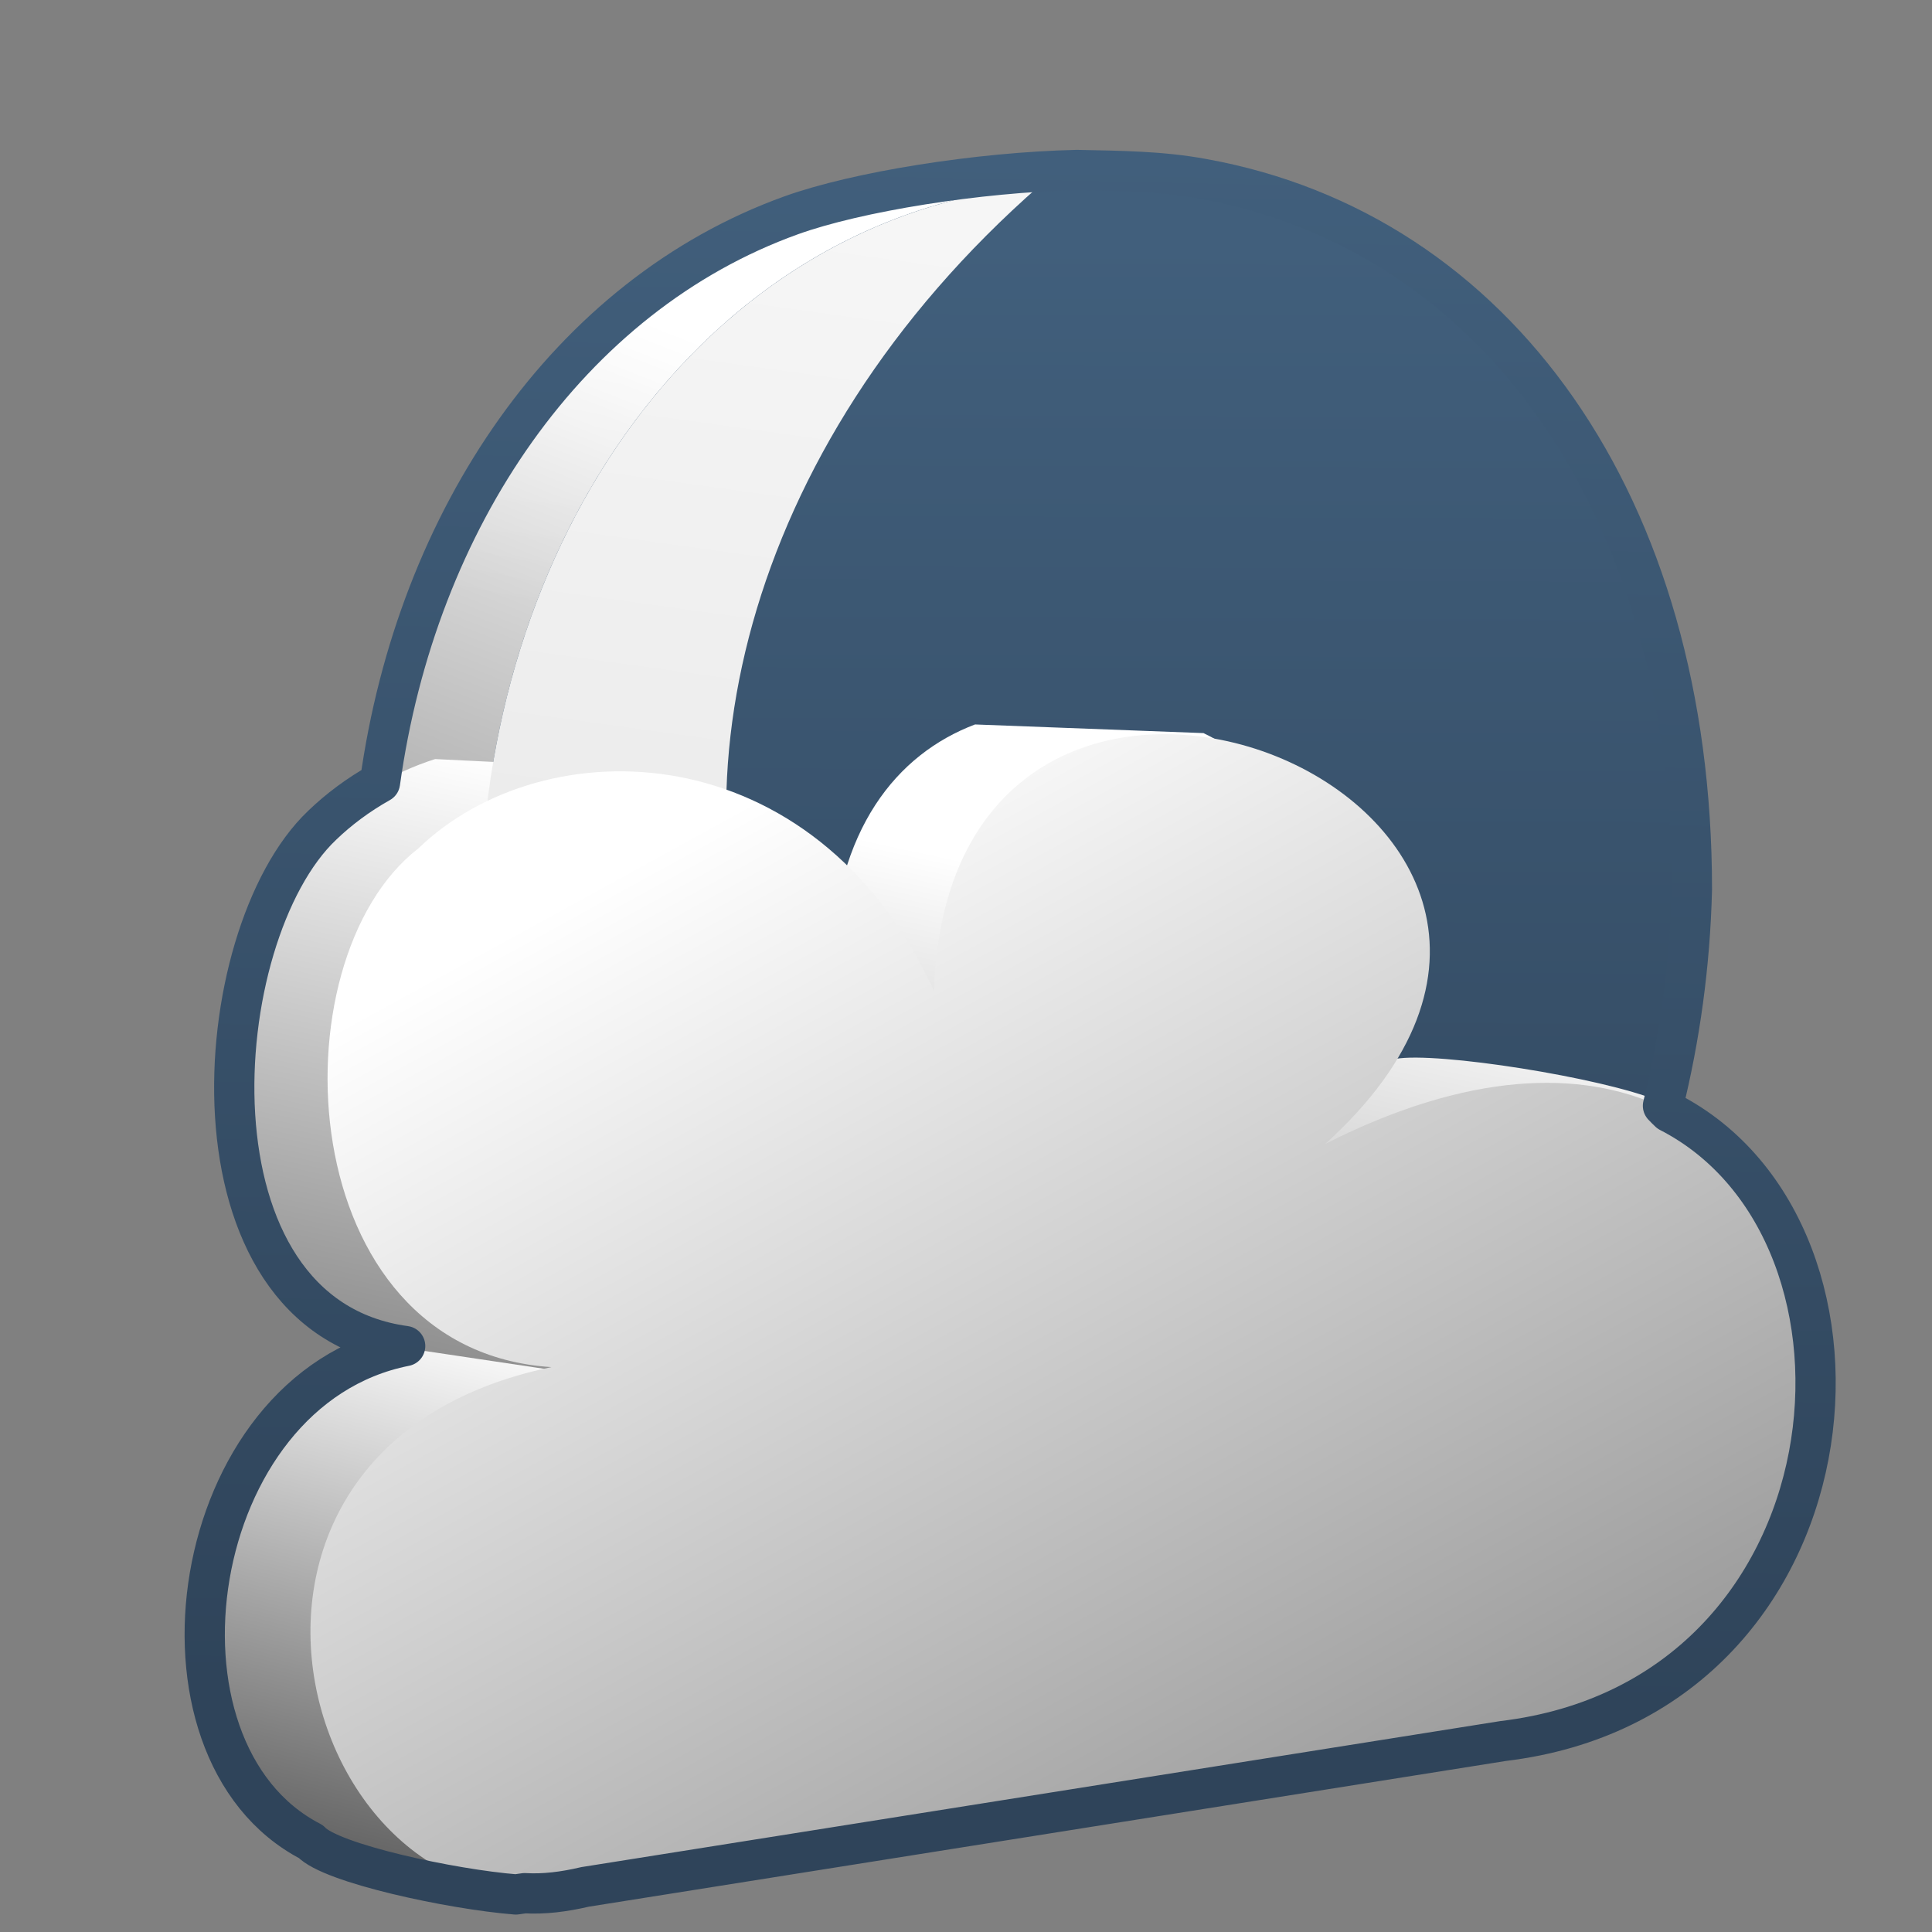 <?xml version="1.0" encoding="UTF-8" standalone="no"?>
<!-- Created with Inkscape (http://www.inkscape.org/) -->
<svg
   xmlns:dc="http://purl.org/dc/elements/1.1/"
   xmlns:cc="http://creativecommons.org/ns#"
   xmlns:rdf="http://www.w3.org/1999/02/22-rdf-syntax-ns#"
   xmlns:svg="http://www.w3.org/2000/svg"
   xmlns="http://www.w3.org/2000/svg"
   xmlns:xlink="http://www.w3.org/1999/xlink"
   xmlns:sodipodi="http://sodipodi.sourceforge.net/DTD/sodipodi-0.dtd"
   xmlns:inkscape="http://www.inkscape.org/namespaces/inkscape"
   width="128"
   height="128"
   id="svg2"
   sodipodi:version="0.32"
   inkscape:version="0.46"
   version="1.0"
   sodipodi:docname="Gnome-weather-few-clouds-night.svg"
   inkscape:output_extension="org.inkscape.output.svg.inkscape">
  <rect width="100%" height="100%" fill="#808080" stroke="none"/>
  <defs
     id="defs4">
    <linearGradient
       inkscape:collect="always"
       xlink:href="#linearGradient5439"
       id="linearGradient18523"
       gradientUnits="userSpaceOnUse"
       gradientTransform="matrix(2.229,4.6861507e-2,0,2.229,-1060.251,-2110.633)"
       x1="491.816"
       y1="944.898"
       x2="472.92"
       y2="995.68" />
    <linearGradient
       inkscape:collect="always"
       xlink:href="#linearGradient5362"
       id="linearGradient18525"
       gradientUnits="userSpaceOnUse"
       gradientTransform="matrix(2.229,4.6861507e-2,0,2.229,-1060.251,-2110.633)"
       x1="502.979"
       y1="936.301"
       x2="499.436"
       y2="956.011" />
    <linearGradient
       inkscape:collect="always"
       xlink:href="#linearGradient5344"
       id="linearGradient18527"
       gradientUnits="userSpaceOnUse"
       gradientTransform="matrix(2.229,4.6861507e-2,0,2.229,-1060.251,-2110.633)"
       x1="504.93"
       y1="992.245"
       x2="497.82"
       y2="968.646" />
    <linearGradient
       id="linearGradient9312">
      <stop
         id="stop9314"
         offset="0"
         style="stop-color:#2f445a;stop-opacity:1" />
      <stop
         id="stop9316"
         offset="1"
         style="stop-color:#415f7c;stop-opacity:1" />
    </linearGradient>
    <linearGradient
       inkscape:collect="always"
       xlink:href="#linearGradient9312"
       id="linearGradient18529"
       gradientUnits="userSpaceOnUse"
       gradientTransform="matrix(2.229,4.6861507e-2,0,2.229,-1060.251,-2110.633)"
       x1="505.085"
       y1="983.918"
       x2="504.362"
       y2="943.383" />
    <linearGradient
       inkscape:collect="always"
       xlink:href="#linearGradient14753"
       id="linearGradient18531"
       gradientUnits="userSpaceOnUse"
       gradientTransform="matrix(2.667,0,0,2.667,-1294.824,-2505.654)"
       x1="504.447"
       y1="959.78"
       x2="497.261"
       y2="993.014" />
    <linearGradient
       inkscape:collect="always"
       xlink:href="#linearGradient14753"
       id="linearGradient18533"
       gradientUnits="userSpaceOnUse"
       gradientTransform="matrix(2.667,0,0,2.667,-1294.824,-2505.654)"
       x1="499.94"
       y1="973.056"
       x2="494.514"
       y2="994.605" />
    <linearGradient
       id="linearGradient189436">
      <stop
         id="stop189438"
         offset="0"
         style="stop-color:#e0e0e0;stop-opacity:1;" />
      <stop
         id="stop189440"
         offset="1"
         style="stop-color:#f6f6f6;stop-opacity:1;" />
    </linearGradient>
    <linearGradient
       inkscape:collect="always"
       xlink:href="#linearGradient189436"
       id="linearGradient18541"
       gradientUnits="userSpaceOnUse"
       gradientTransform="matrix(2.229,4.6861507e-2,0,2.229,-1060.251,-2110.633)"
       x1="499.587"
       y1="984.033"
       x2="504.362"
       y2="943.383" />
    <linearGradient
       inkscape:collect="always"
       xlink:href="#linearGradient14753"
       id="linearGradient18535"
       gradientUnits="userSpaceOnUse"
       gradientTransform="matrix(2.667,0,0,2.667,-1294.824,-2505.654)"
       x1="502.893"
       y1="960.062"
       x2="539.77"
       y2="1027.237" />
    <linearGradient
       inkscape:collect="always"
       xlink:href="#linearGradient9863"
       id="linearGradient18537"
       gradientUnits="userSpaceOnUse"
       gradientTransform="matrix(2.218,4.6630422e-2,0,2.218,-2387.065,-690.251)"
       x1="1111.329"
       y1="338.763"
       x2="1111.329"
       y2="292.437" />
    <linearGradient
       inkscape:collect="always"
       xlink:href="#linearGradient14753"
       id="linearGradient24194"
       gradientUnits="userSpaceOnUse"
       gradientTransform="matrix(2.667,0,0,2.667,-1305.323,-2524.488)"
       x1="505.648"
       y1="955.118"
       x2="509.164"
       y2="974.134" />
    <linearGradient
       inkscape:collect="always"
       xlink:href="#linearGradient14753"
       id="linearGradient24196"
       gradientUnits="userSpaceOnUse"
       gradientTransform="matrix(2.667,0,0,2.667,-1305.323,-2524.488)"
       x1="503.703"
       y1="975.308"
       x2="504.905"
       y2="1002.595" />
    <linearGradient
       inkscape:collect="always"
       xlink:href="#linearGradient14753"
       id="linearGradient24198"
       gradientUnits="userSpaceOnUse"
       gradientTransform="matrix(2.667,0,0,2.667,-1305.323,-2524.488)"
       x1="499.284"
       y1="963.867"
       x2="500.678"
       y2="995.878" />
    <linearGradient
       inkscape:collect="always"
       xlink:href="#linearGradient14753"
       id="linearGradient24200"
       gradientUnits="userSpaceOnUse"
       gradientTransform="matrix(2.667,0,0,2.667,-1294.823,-2522.321)"
       x1="500.698"
       y1="953.527"
       x2="551.59"
       y2="1018.328" />
    <linearGradient
       inkscape:collect="always"
       xlink:href="#linearGradient9863"
       id="linearGradient24202"
       gradientUnits="userSpaceOnUse"
       gradientTransform="matrix(2.667,0,0,2.667,-1294.824,-2665.654)"
       x1="509.59"
       y1="1039.764"
       x2="508.724"
       y2="1004.639" />
    <linearGradient
       id="linearGradient14769">
      <stop
         style="stop-color:#000000;stop-opacity:1;"
         offset="0"
         id="stop14771" />
      <stop
         style="stop-color:#000000;stop-opacity:0;"
         offset="1"
         id="stop14773" />
    </linearGradient>
    <linearGradient
       id="linearGradient14753">
      <stop
         style="stop-color:#ffffff;stop-opacity:1;"
         offset="0"
         id="stop14755" />
      <stop
         style="stop-color:#000000;stop-opacity:1;"
         offset="1"
         id="stop14757" />
    </linearGradient>
    <linearGradient
       id="linearGradient14705">
      <stop
         style="stop-color:#e9b551;stop-opacity:1;"
         offset="0"
         id="stop14707" />
      <stop
         style="stop-color:#b48739;stop-opacity:1;"
         offset="1"
         id="stop14709" />
    </linearGradient>
    <linearGradient
       id="linearGradient9590">
      <stop
         style="stop-color:#ffffff;stop-opacity:0;"
         offset="0"
         id="stop9591" />
      <stop
         style="stop-color:#fff;stop-opacity:1;"
         offset="1"
         id="stop9592" />
    </linearGradient>
    <linearGradient
       y2="637.525"
       x2="518.869"
       y1="661.194"
       x1="513.964"
       gradientTransform="translate(-296.487,-601.992)"
       gradientUnits="userSpaceOnUse"
       id="linearGradient10430"
       xlink:href="#linearGradient5344"
       inkscape:collect="always" />
    <linearGradient
       y2="643.219"
       x2="516.5"
       y1="647.791"
       x1="519.958"
       gradientTransform="translate(-296.487,-601.992)"
       gradientUnits="userSpaceOnUse"
       id="linearGradient10427"
       xlink:href="#linearGradient5316"
       inkscape:collect="always" />
    <linearGradient
       y2="650.176"
       x2="519.575"
       y1="632.925"
       x1="512.302"
       gradientTransform="translate(-296.487,-601.992)"
       gradientUnits="userSpaceOnUse"
       id="linearGradient10424"
       xlink:href="#linearGradient5344"
       inkscape:collect="always" />
    <linearGradient
       y2="643.657"
       x2="524.125"
       y1="667.563"
       x1="526.062"
       gradientTransform="translate(-296.487,-601.992)"
       gradientUnits="userSpaceOnUse"
       id="linearGradient10419"
       xlink:href="#linearGradient5344"
       inkscape:collect="always" />
    <linearGradient
       inkscape:collect="always"
       xlink:href="#linearGradient5439"
       id="linearGradient15562"
       gradientUnits="userSpaceOnUse"
       gradientTransform="matrix(2.667,0,0,2.667,-1134.96,-1416.456)"
       x1="457.896"
       y1="539.887"
       x2="457.896"
       y2="569.065" />
    <linearGradient
       inkscape:collect="always"
       xlink:href="#linearGradient5439"
       id="linearGradient15559"
       gradientUnits="userSpaceOnUse"
       x1="459.766"
       y1="546.19"
       x2="459.766"
       y2="583.901"
       gradientTransform="matrix(2.667,0,0,2.667,-1134.371,-1416.456)" />
    <linearGradient
       id="linearGradient4508">
      <stop
         offset="0"
         style="stop-color:#75aadb;stop-opacity:1"
         id="stop4510" />
      <stop
         offset="1"
         style="stop-color:#5a83a9;stop-opacity:1"
         id="stop4512" />
    </linearGradient>
    <linearGradient
       inkscape:collect="always"
       xlink:href="#linearGradient4508"
       id="linearGradient15556"
       gradientUnits="userSpaceOnUse"
       gradientTransform="matrix(2.667,0,0,2.667,-1134.371,-1414.393)"
       x1="456.313"
       y1="551.465"
       x2="456.313"
       y2="554.899" />
    <linearGradient
       id="linearGradient12578">
      <stop
         id="stop12580"
         offset="0"
         style="stop-color:#e9b551;stop-opacity:1;" />
      <stop
         id="stop12582"
         offset="1"
         style="stop-color:#b48739;stop-opacity:1;" />
    </linearGradient>
    <linearGradient
       id="linearGradient5165-9">
      <stop
         offset="0"
         style="stop-color:#ffffff;stop-opacity:1"
         id="stop5167-6" />
      <stop
         offset="1"
         style="stop-color:#ffffff;stop-opacity:0"
         id="stop5169-7" />
    </linearGradient>
    <linearGradient
       id="linearGradient9121">
      <stop
         style="stop-color:#2f445a;stop-opacity:1"
         offset="0"
         id="stop9123" />
      <stop
         style="stop-color:#415f7c;stop-opacity:1"
         offset="1"
         id="stop9125" />
    </linearGradient>
    <linearGradient
       id="linearGradient12594">
      <stop
         id="stop12596"
         offset="0"
         style="stop-color:#e9b551;stop-opacity:1;" />
      <stop
         id="stop12598"
         offset="1"
         style="stop-color:#e9b551;stop-opacity:0;" />
    </linearGradient>
    <linearGradient
       id="linearGradient5316">
      <stop
         style="stop-color:#87c7ff;stop-opacity:1;"
         offset="0"
         id="stop5320" />
      <stop
         style="stop-color:#74aadb;stop-opacity:1;"
         offset="1"
         id="stop5322" />
    </linearGradient>
    <linearGradient
       id="linearGradient9863">
      <stop
         style="stop-color:#2f445a;stop-opacity:1;"
         offset="0"
         id="stop9865" />
      <stop
         style="stop-color:#415f7c;stop-opacity:1"
         offset="1"
         id="stop9867" />
    </linearGradient>
    <linearGradient
       id="linearGradient12336">
      <stop
         id="stop12338"
         offset="0"
         style="stop-color:#ff6e00;stop-opacity:1;" />
      <stop
         id="stop12340"
         offset="1"
         style="stop-color:#eb2600;stop-opacity:1;" />
    </linearGradient>
    <linearGradient
       id="linearGradient5362">
      <stop
         style="stop-color:#ffffff;stop-opacity:1;"
         offset="0"
         id="stop5364" />
      <stop
         style="stop-color:#ffffff;stop-opacity:0;"
         offset="1"
         id="stop5366" />
    </linearGradient>
    <linearGradient
       id="linearGradient5439">
      <stop
         style="stop-color:#ffffff;stop-opacity:1;"
         offset="0"
         id="stop5441" />
      <stop
         style="stop-color:#000000;stop-opacity:1;"
         offset="1"
         id="stop5443" />
    </linearGradient>
    <linearGradient
       inkscape:collect="always"
       xlink:href="#linearGradient5439"
       id="linearGradient13309"
       gradientUnits="userSpaceOnUse"
       x1="499.907"
       y1="953.395"
       x2="652.752"
       y2="1116.941"
       gradientTransform="matrix(2.677,0,0,2.677,-1298.677,-2514.903)" />
    <linearGradient
       inkscape:collect="always"
       id="linearGradient5398">
      <stop
         style="stop-color:#87c6ff;stop-opacity:1;"
         offset="0"
         id="stop5400" />
      <stop
         style="stop-color:#87c6ff;stop-opacity:0"
         offset="1"
         id="stop5402" />
    </linearGradient>
    <linearGradient
       inkscape:collect="always"
       xlink:href="#linearGradient5398"
       id="linearGradient13322"
       gradientUnits="userSpaceOnUse"
       x1="500.878"
       y1="948.12"
       x2="500.878"
       y2="953.175"
       gradientTransform="matrix(2.677,0,0,2.677,-1298.677,-2514.903)" />
    <linearGradient
       id="linearGradient5344">
      <stop
         style="stop-color:#000000;stop-opacity:1;"
         offset="0"
         id="stop5346" />
      <stop
         style="stop-color:#000000;stop-opacity:0;"
         offset="1"
         id="stop5348" />
    </linearGradient>
    <linearGradient
       inkscape:collect="always"
       xlink:href="#linearGradient5344"
       id="linearGradient13314"
       gradientUnits="userSpaceOnUse"
       x1="544.89"
       y1="919.058"
       x2="506.015"
       y2="969.808"
       gradientTransform="translate(-485.21,-859.439)" />
    <linearGradient
       id="linearGradient8702">
      <stop
         id="stop8704"
         offset="0"
         style="stop-color:#aac736;stop-opacity:1;" />
      <stop
         id="stop8706"
         offset="1"
         style="stop-color:#5d8b2c;stop-opacity:1;" />
    </linearGradient>
    <linearGradient
       inkscape:collect="always"
       xlink:href="#linearGradient8702"
       id="linearGradient13316"
       gradientUnits="userSpaceOnUse"
       gradientTransform="matrix(2.677,0,0,2.677,-1779.542,-994.637)"
       x1="700.131"
       y1="378.87"
       x2="707.805"
       y2="395.749" />
    <inkscape:perspective
       sodipodi:type="inkscape:persp3d"
       inkscape:vp_x="0 : 526.18109 : 1"
       inkscape:vp_y="0 : 1000 : 0"
       inkscape:vp_z="744.09448 : 526.18109 : 1"
       inkscape:persp3d-origin="372.04724 : 350.78739 : 1"
       id="perspective10" />
  </defs>
  <sodipodi:namedview
     id="base"
     pagecolor="#ffffff"
     bordercolor="#666666"
     borderopacity="1.0"
     inkscape:pageopacity="0.0"
     inkscape:pageshadow="2"
     inkscape:zoom="1.2510351"
     inkscape:cx="98.862601"
     inkscape:cy="30.530396"
     inkscape:document-units="px"
     inkscape:current-layer="layer1"
     showgrid="false"
     inkscape:showpageshadow="false"
     inkscape:window-width="1024"
     inkscape:window-height="714"
     inkscape:window-x="0"
     inkscape:window-y="24"
     showguides="true"
     inkscape:guide-bbox="true" />
  <g
     inkscape:label="Capa 1"
     inkscape:groupmode="layer"
     id="layer1">
    <path
       inkscape:export-ydpi="57.964222"
       inkscape:export-xdpi="57.964222"
       inkscape:export-filename="/home/dafeba/DCV/tallerD/bocetos/08-09-22-hastaahora.png"
       sodipodi:nodetypes="csssssc"
       id="path18507"
       d="M 104.391,58.573 C 103.766,83.07 91.598,106.494 70.683,106.193 C 61.858,106.066 52.103,103.712 45.795,100.163 C 32.758,92.83 25.185,77.253 25.17,60.03 C 25.152,39.393 35.825,20.898 52.636,14.853 C 57.544,13.089 67.159,11.694 73.971,11.908 C 91.73,12.463 104.391,32.814 104.391,58.573 z"
       style="fill:url(#linearGradient18523);fill-opacity:1;stroke:none;stroke-width:7.4;stroke-linecap:round;stroke-linejoin:round;stroke-miterlimit:4;stroke-dashoffset:0;stroke-opacity:1;display:inline" />
    <path
       inkscape:export-ydpi="57.964222"
       inkscape:export-xdpi="57.964222"
       inkscape:export-filename="/home/dafeba/DCV/tallerD/bocetos/08-09-22-hastaahora.png"
       style="fill:url(#linearGradient18525);fill-opacity:1;stroke:none;stroke-width:7.4;stroke-linecap:round;stroke-linejoin:round;stroke-miterlimit:4;stroke-dashoffset:0;stroke-opacity:1;display:inline"
       d="M 65.577,59.765 L 27.391,43.893 C 31.124,30.896 39.397,20.282 50.927,15.509 C 56.275,13.296 64.788,11.602 71.41,12.248 C 113.17,7.784 91.092,61.032 65.577,59.765 z"
       id="path18509"
       sodipodi:nodetypes="ccscc" />
    <path
       inkscape:export-ydpi="57.964222"
       inkscape:export-xdpi="57.964222"
       inkscape:export-filename="/home/dafeba/DCV/tallerD/bocetos/08-09-22-hastaahora.png"
       style="fill:url(#linearGradient18527);fill-opacity:1;stroke:none;stroke-width:7.4;stroke-linecap:round;stroke-linejoin:round;stroke-miterlimit:4;stroke-dashoffset:0;stroke-opacity:1;display:inline"
       d="M 71.471,106.21 C 64.946,107.01 55.864,104.342 50.633,102.404 C 37.753,97.631 29.107,85.536 26.226,70.943 C 25.532,67.428 43.302,70.454 54.53,72.075 C 81,71.062 114.542,94.753 71.471,106.21 z"
       id="path18511"
       sodipodi:nodetypes="csscc" />
    <path
       inkscape:export-ydpi="57.964222"
       inkscape:export-xdpi="57.964222"
       inkscape:export-filename="/home/dafeba/DCV/tallerD/bocetos/08-09-22-hastaahora.png"
       style="fill:url(#linearGradient18529);fill-opacity:1;stroke:none;stroke-width:7.4;stroke-linecap:round;stroke-linejoin:round;stroke-miterlimit:4;stroke-dashoffset:0;stroke-opacity:1;display:inline"
       d="M 111.489,58.915 C 110.865,84.079 97.411,102.85 76.787,105.963 C 49.211,110.126 31.855,86.896 31.83,60.645 C 31.805,33.335 49.961,9.675 76.439,12.313 C 97.291,14.389 111.489,32.456 111.489,58.915 z"
       id="path18513"
       sodipodi:nodetypes="csssc" />
    <path
       sodipodi:nodetypes="cccccccccccccc"
       id="path18515"
       d="M 34.184,125.518 L 92.756,113.733 C 115.008,111.054 122.215,82.95 109.865,72.931 C 106.158,71.389 95.155,69.663 92.465,70.154 C 87.62,70.215 87.823,70.666 80.971,74.135 C 92.774,63.451 88.406,52.794 79.735,48.57 L 64.598,47.997 C 59.415,49.961 55.342,54.93 55.043,64 C 51.872,57.129 47.119,52.959 42.023,50.938 L 28.828,50.29 C 26.096,51.154 23.282,52.814 21.338,54.69 C 13.643,61.997 11.853,87.119 26.871,89.161 C 12.35,92.037 8.919,115.926 20.596,121.975 C 21.916,123.419 29.916,125.177 34.184,125.518 z"
       style="fill:url(#linearGradient18531);fill-rule:evenodd;stroke:none;stroke-width:0.5;stroke-linecap:butt;stroke-linejoin:miter;stroke-miterlimit:4;stroke-dasharray:none;stroke-opacity:1;display:inline" />
    <path
       style="fill:url(#linearGradient18533);fill-rule:evenodd;stroke:none;stroke-width:0.5;stroke-linecap:butt;stroke-linejoin:miter;stroke-miterlimit:4;stroke-dasharray:none;stroke-opacity:1;display:inline"
       d="M 34.184,125.518 L 36.23,90.713 L 26.635,89.279 C 12.115,92.155 8.919,115.926 20.596,121.975 C 21.916,123.419 29.916,125.177 34.184,125.518 z"
       id="path18517"
       sodipodi:nodetypes="ccccc" />
    <path
       sodipodi:nodetypes="csscc"
       id="path18539"
       d="M 106.683,81.87 C 100.957,94.974 90.444,103.902 76.787,105.963 C 49.211,110.126 31.855,86.896 31.83,60.645 C 31.807,36.01 46.577,14.347 68.905,12.274 C 28.885,47.303 49.409,105.666 106.683,81.87 z"
       style="fill:url(#linearGradient18541);fill-opacity:1;stroke:none;stroke-width:7.4;stroke-linecap:round;stroke-linejoin:round;stroke-miterlimit:4;stroke-dashoffset:0;stroke-opacity:1;display:inline"
       inkscape:export-filename="/home/dafeba/DCV/tallerD/bocetos/08-09-22-hastaahora.png"
       inkscape:export-xdpi="57.964222"
       inkscape:export-ydpi="57.964222" />
    <path
       style="fill:url(#linearGradient18535);fill-rule:evenodd;stroke:none;stroke-width:0.5;stroke-linecap:butt;stroke-linejoin:miter;stroke-miterlimit:4;stroke-dasharray:none;stroke-opacity:1;display:inline"
       d="M 38.78,125.047 L 99.591,115.383 C 131.641,111.525 125.635,56.631 87.806,75.785 C 112.592,53.351 62.95,33.113 61.879,65.65 C 53.929,48.429 36.049,48.169 27.702,56.222 C 18.121,63.647 19.278,89.476 36.534,90.575 C 10.306,96.003 20.246,129.382 38.78,125.047 z"
       id="path18519"
       sodipodi:nodetypes="ccccccc" />
    <path
       style="fill:none;fill-opacity:1;stroke:url(#linearGradient18537);stroke-width:2.667;stroke-linecap:round;stroke-linejoin:round;stroke-miterlimit:4;stroke-dasharray:none;stroke-dashoffset:0;stroke-opacity:1;display:inline"
       d="M 71.343,11.262 C 64.787,11.412 56.778,12.698 52.426,14.262 C 37.667,19.57 27.602,34.384 25.176,51.846 C 23.726,52.658 22.419,53.641 21.343,54.679 C 13.648,61.986 11.826,87.137 26.843,89.179 C 12.323,92.055 8.916,115.963 20.593,122.012 C 21.913,123.457 29.909,125.172 34.176,125.512 L 34.76,125.429 C 36.051,125.504 37.358,125.34 38.76,125.012 L 99.593,115.346 C 123.358,112.485 126.135,81.665 110.593,73.679 C 110.45,73.544 110.311,73.405 110.176,73.262 C 111.282,68.784 111.967,63.993 112.093,58.929 C 112.093,33.441 99.115,15.343 79.676,11.846 C 76.93,11.334 74.115,11.321 71.343,11.262 z"
       id="path18521" />
  </g>
</svg>
